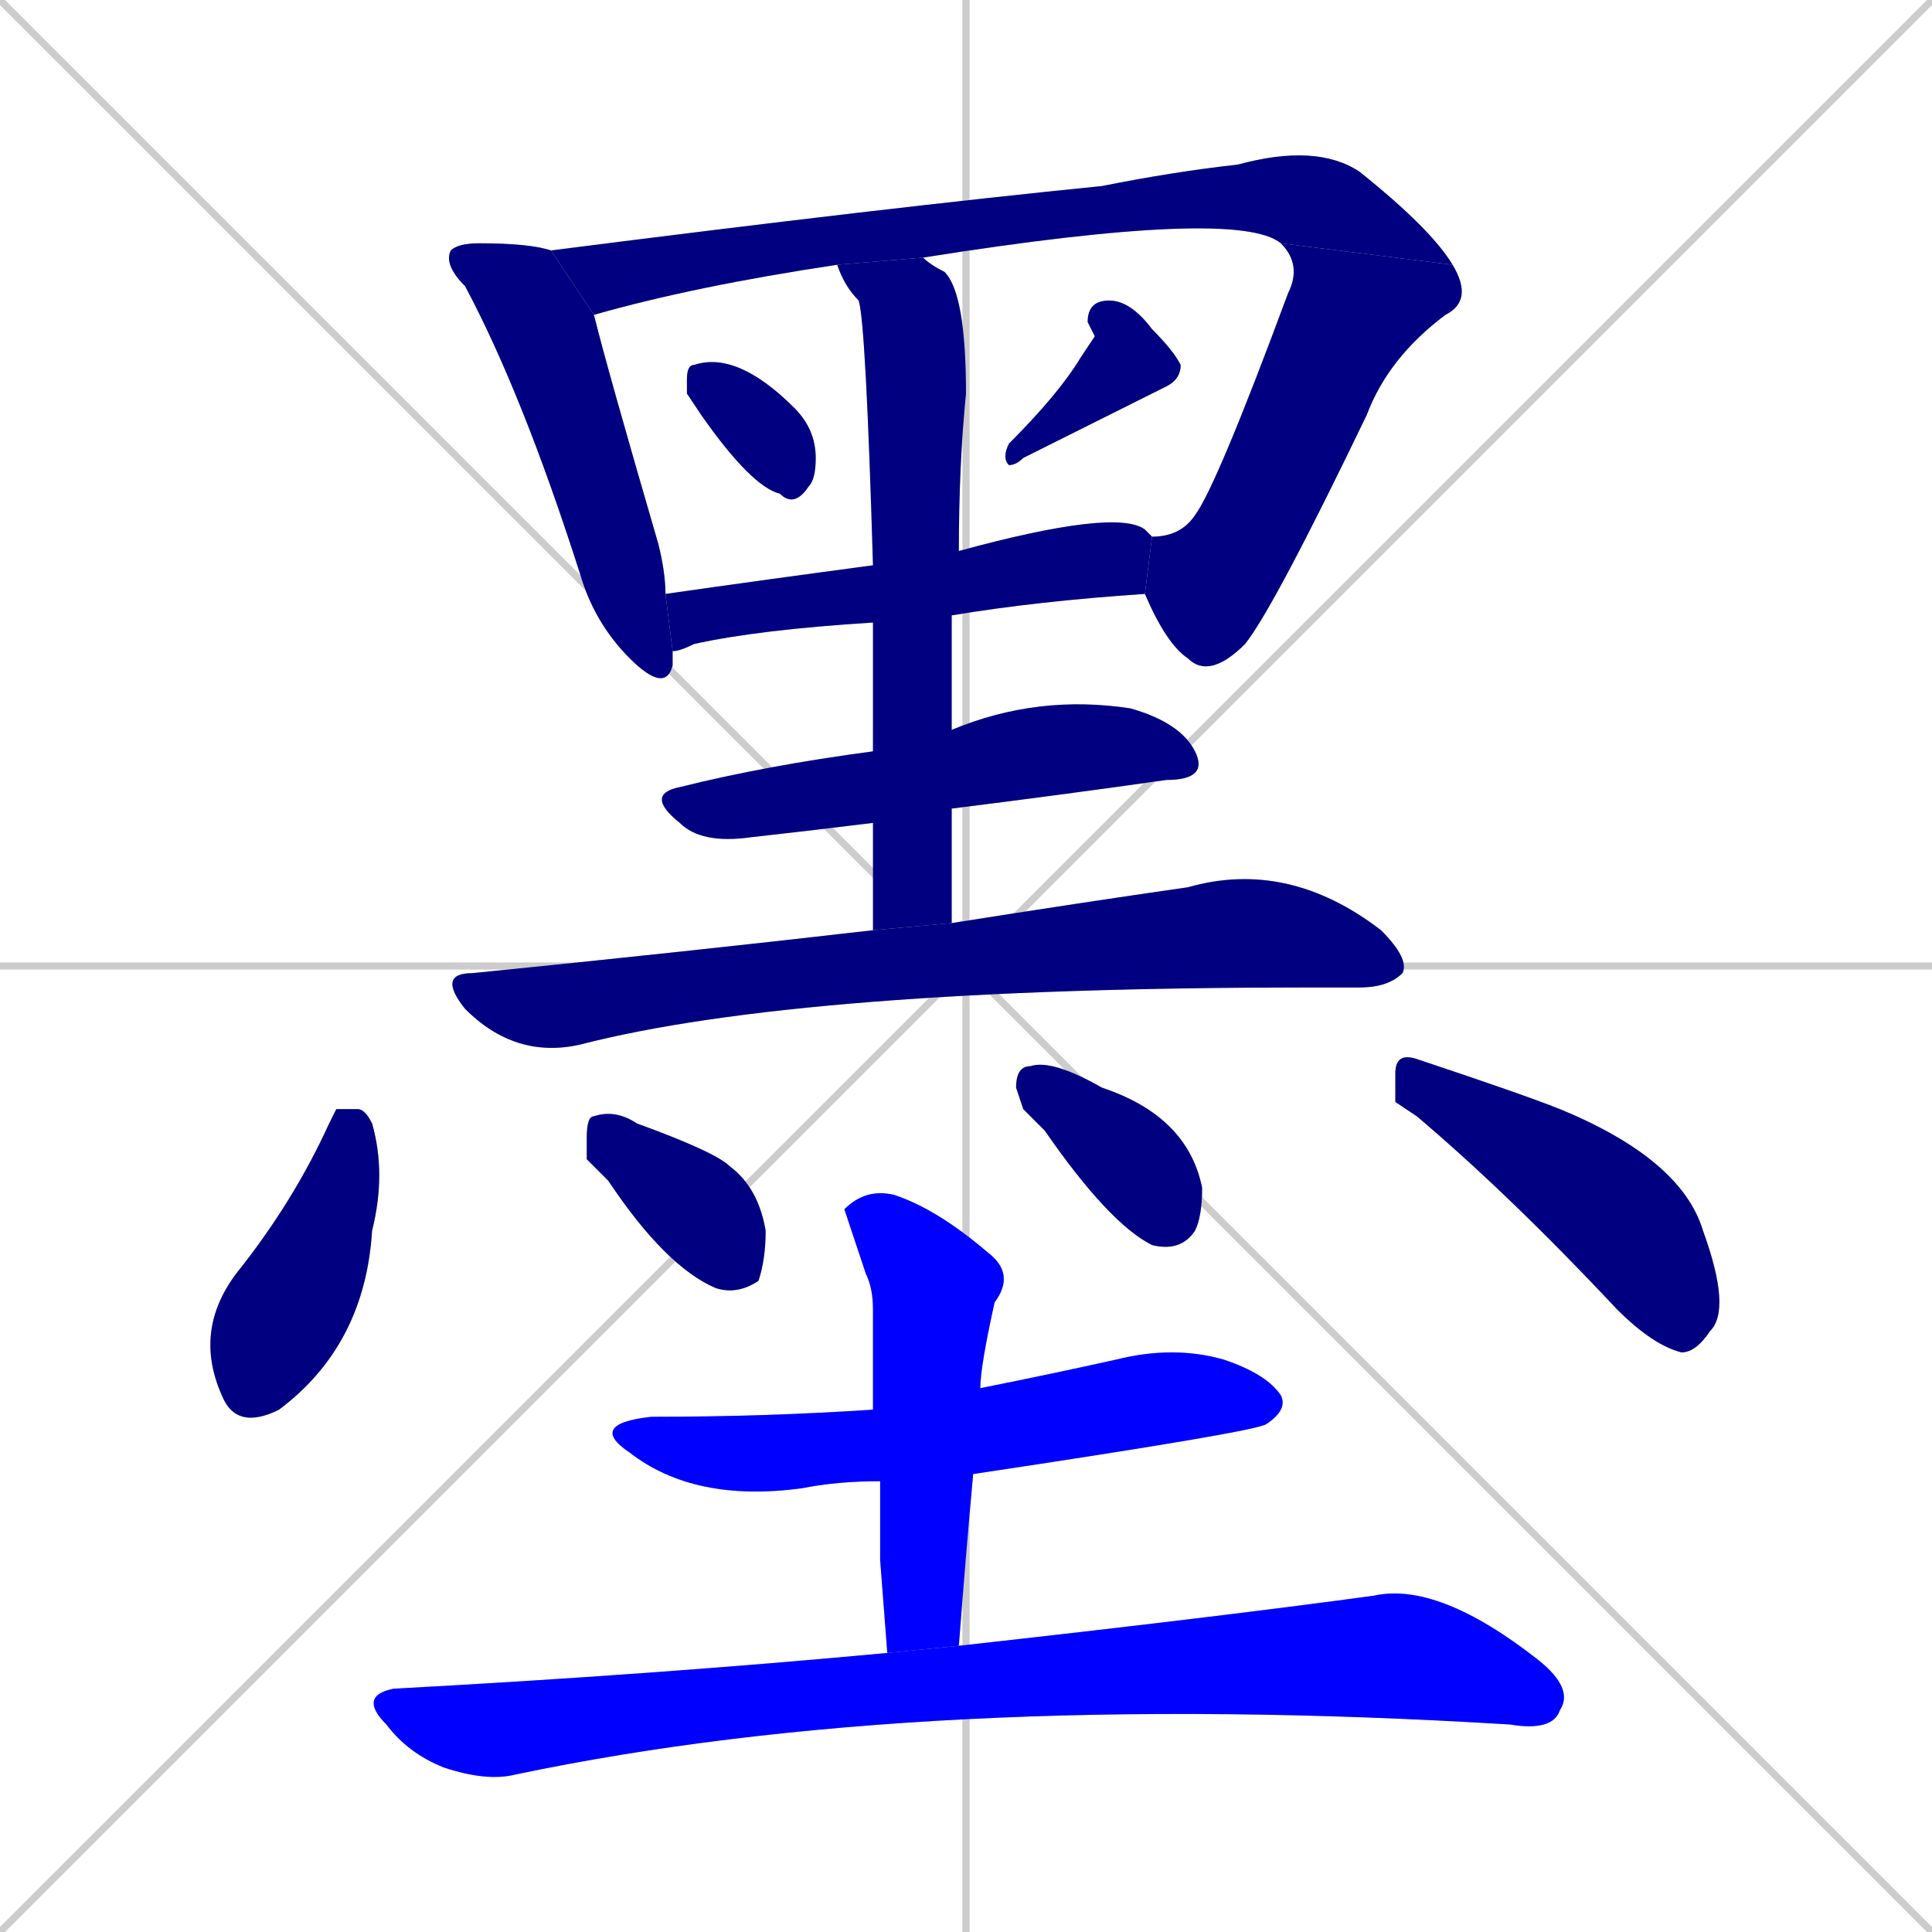 <svg xmlns="http://www.w3.org/2000/svg" xmlns:xlink="http://www.w3.org/1999/xlink" width="270" height="270"><defs><clipPath id="clip-mask-1"><rect x="62" y="34" width="32" height="63"><animate attributeName="y" from="-29" to="34" dur="0.233" begin="0; animate16.end + 1" id="animate1" fill="freeze"/></rect></clipPath><clipPath id="clip-mask-2"><rect x="77" y="20" width="126" height="24"><set attributeName="x" to="-49" begin="0; animate16.end + 1" /><animate attributeName="x" from="-49" to="77" dur="0.467" begin="animate1.end + 0.5" id="animate2" fill="freeze"/></rect></clipPath><clipPath id="clip-mask-3"><rect x="160" y="34" width="46" height="61"><set attributeName="y" to="-27" begin="0; animate16.end + 1" /><animate attributeName="y" from="-27" to="34" dur="0.226" begin="animate2.end" id="animate3" fill="freeze"/></rect></clipPath><clipPath id="clip-mask-4"><rect x="96" y="49" width="18" height="22"><set attributeName="x" to="78" begin="0; animate16.end + 1" /><animate attributeName="x" from="78" to="96" dur="0.067" begin="animate3.end + 0.5" id="animate4" fill="freeze"/></rect></clipPath><clipPath id="clip-mask-5"><rect x="140" y="42" width="25" height="23"><set attributeName="y" to="19" begin="0; animate16.end + 1" /><animate attributeName="y" from="19" to="42" dur="0.085" begin="animate4.end + 0.5" id="animate5" fill="freeze"/></rect></clipPath><clipPath id="clip-mask-6"><rect x="93" y="71" width="68" height="20"><set attributeName="x" to="25" begin="0; animate16.end + 1" /><animate attributeName="x" from="25" to="93" dur="0.252" begin="animate5.end + 0.5" id="animate6" fill="freeze"/></rect></clipPath><clipPath id="clip-mask-7"><rect x="90" y="97" width="79" height="21"><set attributeName="x" to="11" begin="0; animate16.end + 1" /><animate attributeName="x" from="11" to="90" dur="0.293" begin="animate6.end + 0.5" id="animate7" fill="freeze"/></rect></clipPath><clipPath id="clip-mask-8"><rect x="117" y="36" width="18" height="94"><set attributeName="y" to="-58" begin="0; animate16.end + 1" /><animate attributeName="y" from="-58" to="36" dur="0.348" begin="animate7.end + 0.5" id="animate8" fill="freeze"/></rect></clipPath><clipPath id="clip-mask-9"><rect x="61" y="120" width="136" height="28"><set attributeName="x" to="-75" begin="0; animate16.end + 1" /><animate attributeName="x" from="-75" to="61" dur="0.504" begin="animate8.end + 0.5" id="animate9" fill="freeze"/></rect></clipPath><clipPath id="clip-mask-10"><rect x="27" y="155" width="27" height="45"><set attributeName="y" to="110" begin="0; animate16.end + 1" /><animate attributeName="y" from="110" to="155" dur="0.167" begin="animate9.end + 0.5" id="animate10" fill="freeze"/></rect></clipPath><clipPath id="clip-mask-11"><rect x="82" y="155" width="25" height="26"><set attributeName="x" to="57" begin="0; animate16.end + 1" /><animate attributeName="x" from="57" to="82" dur="0.093" begin="animate10.end + 0.5" id="animate11" fill="freeze"/></rect></clipPath><clipPath id="clip-mask-12"><rect x="142" y="148" width="26" height="27"><set attributeName="x" to="116" begin="0; animate16.end + 1" /><animate attributeName="x" from="116" to="142" dur="0.096" begin="animate11.end + 0.5" id="animate12" fill="freeze"/></rect></clipPath><clipPath id="clip-mask-13"><rect x="195" y="147" width="47" height="42"><set attributeName="x" to="148" begin="0; animate16.end + 1" /><animate attributeName="x" from="148" to="195" dur="0.174" begin="animate12.end + 0.5" id="animate13" fill="freeze"/></rect></clipPath><clipPath id="clip-mask-14"><rect x="82" y="188" width="98" height="22"><set attributeName="x" to="-16" begin="0; animate16.end + 1" /><animate attributeName="x" from="-16" to="82" dur="0.363" begin="animate13.end + 0.5" id="animate14" fill="freeze"/></rect></clipPath><clipPath id="clip-mask-15"><rect x="118" y="166" width="24" height="65"><set attributeName="y" to="101" begin="0; animate16.end + 1" /><animate attributeName="y" from="101" to="166" dur="0.241" begin="animate14.end + 0.5" id="animate15" fill="freeze"/></rect></clipPath><clipPath id="clip-mask-16"><rect x="50" y="221" width="170" height="28"><set attributeName="x" to="-120" begin="0; animate16.end + 1" /><animate attributeName="x" from="-120" to="50" dur="0.630" begin="animate15.end + 0.5" id="animate16" fill="freeze"/></rect></clipPath></defs><path d="M 0 0 L 270 270 M 270 0 L 0 270 M 135 0 L 135 270 M 0 135 L 270 135" stroke="#CCCCCC" /><path d="M 94 91 Q 94 92 94 93 Q 93 97 88 92 Q 83 87 81 80 Q 73 55 65 40 Q 62 37 63 35 Q 64 34 67 34 Q 74 34 77 35 L 83 44 Q 85 52 92 76 Q 93 80 93 83" fill="#CCCCCC"/><path d="M 179 34 Q 173 29 129 36 L 117 37 Q 97 40 83 44 L 77 35 Q 124 29 154 26 Q 164 24 173 23 Q 184 20 190 24 Q 200 32 203 37" fill="#CCCCCC"/><path d="M 161 75 Q 165 75 167 72 Q 170 68 180 41 Q 182 37 179 34 L 203 37 Q 206 42 202 44 Q 194 50 191 58 Q 178 85 174 90 Q 169 95 166 92 Q 163 90 160 83" fill="#CCCCCC"/><path d="M 96 55 L 96 53 Q 96 51 97 51 Q 103 49 111 57 Q 114 60 114 64 Q 114 67 113 68 Q 111 71 109 69 Q 105 68 98 58" fill="#CCCCCC"/><path d="M 153 47 L 152 45 Q 152 42 155 42 Q 158 42 161 46 Q 164 49 165 51 Q 165 53 163 54 Q 157 57 143 64 Q 142 65 141 65 Q 140 64 141 62 Q 148 55 151 50" fill="#CCCCCC"/><path d="M 122 87 Q 106 88 97 90 Q 95 91 94 91 L 93 83 Q 107 81 122 79 L 134 77 Q 156 71 160 74 Q 161 75 161 75 L 160 83 Q 145 84 133 86" fill="#CCCCCC"/><path d="M 122 115 Q 114 116 105 117 Q 98 118 95 115 Q 90 111 95 110 Q 107 107 122 105 L 133 102 Q 145 97 158 99 Q 165 101 167 105 Q 169 109 163 109 Q 149 111 133 113" fill="#CCCCCC"/><path d="M 122 122 L 122 115 L 122 105 Q 122 94 122 87 L 122 79 Q 121 45 120 42 Q 118 40 117 37 L 129 36 Q 130 37 132 38 Q 135 41 135 55 Q 134 65 134 77 L 133 86 Q 133 93 133 102 L 133 113 Q 133 121 133 129 L 122 130" fill="#CCCCCC"/><path d="M 133 129 Q 152 126 166 124 Q 180 120 193 130 Q 197 134 196 136 Q 194 138 190 138 Q 186 138 183 138 Q 112 138 81 146 Q 72 148 65 141 Q 61 136 66 136 Q 96 133 122 130" fill="#CCCCCC"/><path d="M 47 155 L 50 155 Q 51 155 52 157 Q 54 164 52 172 Q 51 188 39 197 Q 33 200 31 195 Q 27 186 33 178 Q 41 168 46 157" fill="#CCCCCC"/><path d="M 82 162 L 82 159 Q 82 156 83 156 Q 86 155 89 157 Q 100 161 102 163 Q 106 166 107 172 Q 107 176 106 179 Q 103 181 100 180 Q 93 177 85 165" fill="#CCCCCC"/><path d="M 143 155 L 142 152 Q 142 149 144 149 Q 147 148 154 152 Q 166 156 168 166 Q 168 170 167 172 Q 165 175 161 174 Q 155 171 146 158" fill="#CCCCCC"/><path d="M 195 154 L 195 150 Q 195 147 198 148 Q 213 153 218 155 Q 235 162 238 172 Q 242 183 239 186 Q 237 189 235 189 Q 231 188 226 183 Q 211 167 198 156" fill="#CCCCCC"/><path d="M 123 207 Q 117 207 112 208 Q 97 210 88 203 Q 82 199 91 198 Q 107 198 122 197 L 137 194 Q 147 192 156 190 Q 164 188 171 190 Q 177 192 179 195 Q 180 197 177 199 Q 176 200 136 206" fill="#CCCCCC"/><path d="M 123 218 L 123 207 L 122 197 Q 122 190 122 183 Q 122 180 121 178 Q 118 169 118 169 Q 121 166 125 167 Q 131 169 138 175 Q 142 178 139 182 Q 137 191 137 194 L 136 206 Q 135 217 134 230 L 124 231" fill="#CCCCCC"/><path d="M 134 230 Q 170 226 192 223 Q 201 221 215 232 Q 220 236 218 239 Q 217 242 211 241 Q 129 236 72 248 Q 68 249 62 247 Q 57 245 54 241 Q 50 237 55 236 Q 92 234 124 231" fill="#CCCCCC"/><path d="M 94 91 Q 94 92 94 93 Q 93 97 88 92 Q 83 87 81 80 Q 73 55 65 40 Q 62 37 63 35 Q 64 34 67 34 Q 74 34 77 35 L 83 44 Q 85 52 92 76 Q 93 80 93 83" fill="#000080" clip-path="url(#clip-mask-1)" /><path d="M 179 34 Q 173 29 129 36 L 117 37 Q 97 40 83 44 L 77 35 Q 124 29 154 26 Q 164 24 173 23 Q 184 20 190 24 Q 200 32 203 37" fill="#000080" clip-path="url(#clip-mask-2)" /><path d="M 161 75 Q 165 75 167 72 Q 170 68 180 41 Q 182 37 179 34 L 203 37 Q 206 42 202 44 Q 194 50 191 58 Q 178 85 174 90 Q 169 95 166 92 Q 163 90 160 83" fill="#000080" clip-path="url(#clip-mask-3)" /><path d="M 96 55 L 96 53 Q 96 51 97 51 Q 103 49 111 57 Q 114 60 114 64 Q 114 67 113 68 Q 111 71 109 69 Q 105 68 98 58" fill="#000080" clip-path="url(#clip-mask-4)" /><path d="M 153 47 L 152 45 Q 152 42 155 42 Q 158 42 161 46 Q 164 49 165 51 Q 165 53 163 54 Q 157 57 143 64 Q 142 65 141 65 Q 140 64 141 62 Q 148 55 151 50" fill="#000080" clip-path="url(#clip-mask-5)" /><path d="M 122 87 Q 106 88 97 90 Q 95 91 94 91 L 93 83 Q 107 81 122 79 L 134 77 Q 156 71 160 74 Q 161 75 161 75 L 160 83 Q 145 84 133 86" fill="#000080" clip-path="url(#clip-mask-6)" /><path d="M 122 115 Q 114 116 105 117 Q 98 118 95 115 Q 90 111 95 110 Q 107 107 122 105 L 133 102 Q 145 97 158 99 Q 165 101 167 105 Q 169 109 163 109 Q 149 111 133 113" fill="#000080" clip-path="url(#clip-mask-7)" /><path d="M 122 122 L 122 115 L 122 105 Q 122 94 122 87 L 122 79 Q 121 45 120 42 Q 118 40 117 37 L 129 36 Q 130 37 132 38 Q 135 41 135 55 Q 134 65 134 77 L 133 86 Q 133 93 133 102 L 133 113 Q 133 121 133 129 L 122 130" fill="#000080" clip-path="url(#clip-mask-8)" /><path d="M 133 129 Q 152 126 166 124 Q 180 120 193 130 Q 197 134 196 136 Q 194 138 190 138 Q 186 138 183 138 Q 112 138 81 146 Q 72 148 65 141 Q 61 136 66 136 Q 96 133 122 130" fill="#000080" clip-path="url(#clip-mask-9)" /><path d="M 47 155 L 50 155 Q 51 155 52 157 Q 54 164 52 172 Q 51 188 39 197 Q 33 200 31 195 Q 27 186 33 178 Q 41 168 46 157" fill="#000080" clip-path="url(#clip-mask-10)" /><path d="M 82 162 L 82 159 Q 82 156 83 156 Q 86 155 89 157 Q 100 161 102 163 Q 106 166 107 172 Q 107 176 106 179 Q 103 181 100 180 Q 93 177 85 165" fill="#000080" clip-path="url(#clip-mask-11)" /><path d="M 143 155 L 142 152 Q 142 149 144 149 Q 147 148 154 152 Q 166 156 168 166 Q 168 170 167 172 Q 165 175 161 174 Q 155 171 146 158" fill="#000080" clip-path="url(#clip-mask-12)" /><path d="M 195 154 L 195 150 Q 195 147 198 148 Q 213 153 218 155 Q 235 162 238 172 Q 242 183 239 186 Q 237 189 235 189 Q 231 188 226 183 Q 211 167 198 156" fill="#000080" clip-path="url(#clip-mask-13)" /><path d="M 123 207 Q 117 207 112 208 Q 97 210 88 203 Q 82 199 91 198 Q 107 198 122 197 L 137 194 Q 147 192 156 190 Q 164 188 171 190 Q 177 192 179 195 Q 180 197 177 199 Q 176 200 136 206" fill="#0000ff" clip-path="url(#clip-mask-14)" /><path d="M 123 218 L 123 207 L 122 197 Q 122 190 122 183 Q 122 180 121 178 Q 118 169 118 169 Q 121 166 125 167 Q 131 169 138 175 Q 142 178 139 182 Q 137 191 137 194 L 136 206 Q 135 217 134 230 L 124 231" fill="#0000ff" clip-path="url(#clip-mask-15)" /><path d="M 134 230 Q 170 226 192 223 Q 201 221 215 232 Q 220 236 218 239 Q 217 242 211 241 Q 129 236 72 248 Q 68 249 62 247 Q 57 245 54 241 Q 50 237 55 236 Q 92 234 124 231" fill="#0000ff" clip-path="url(#clip-mask-16)" /></svg>
